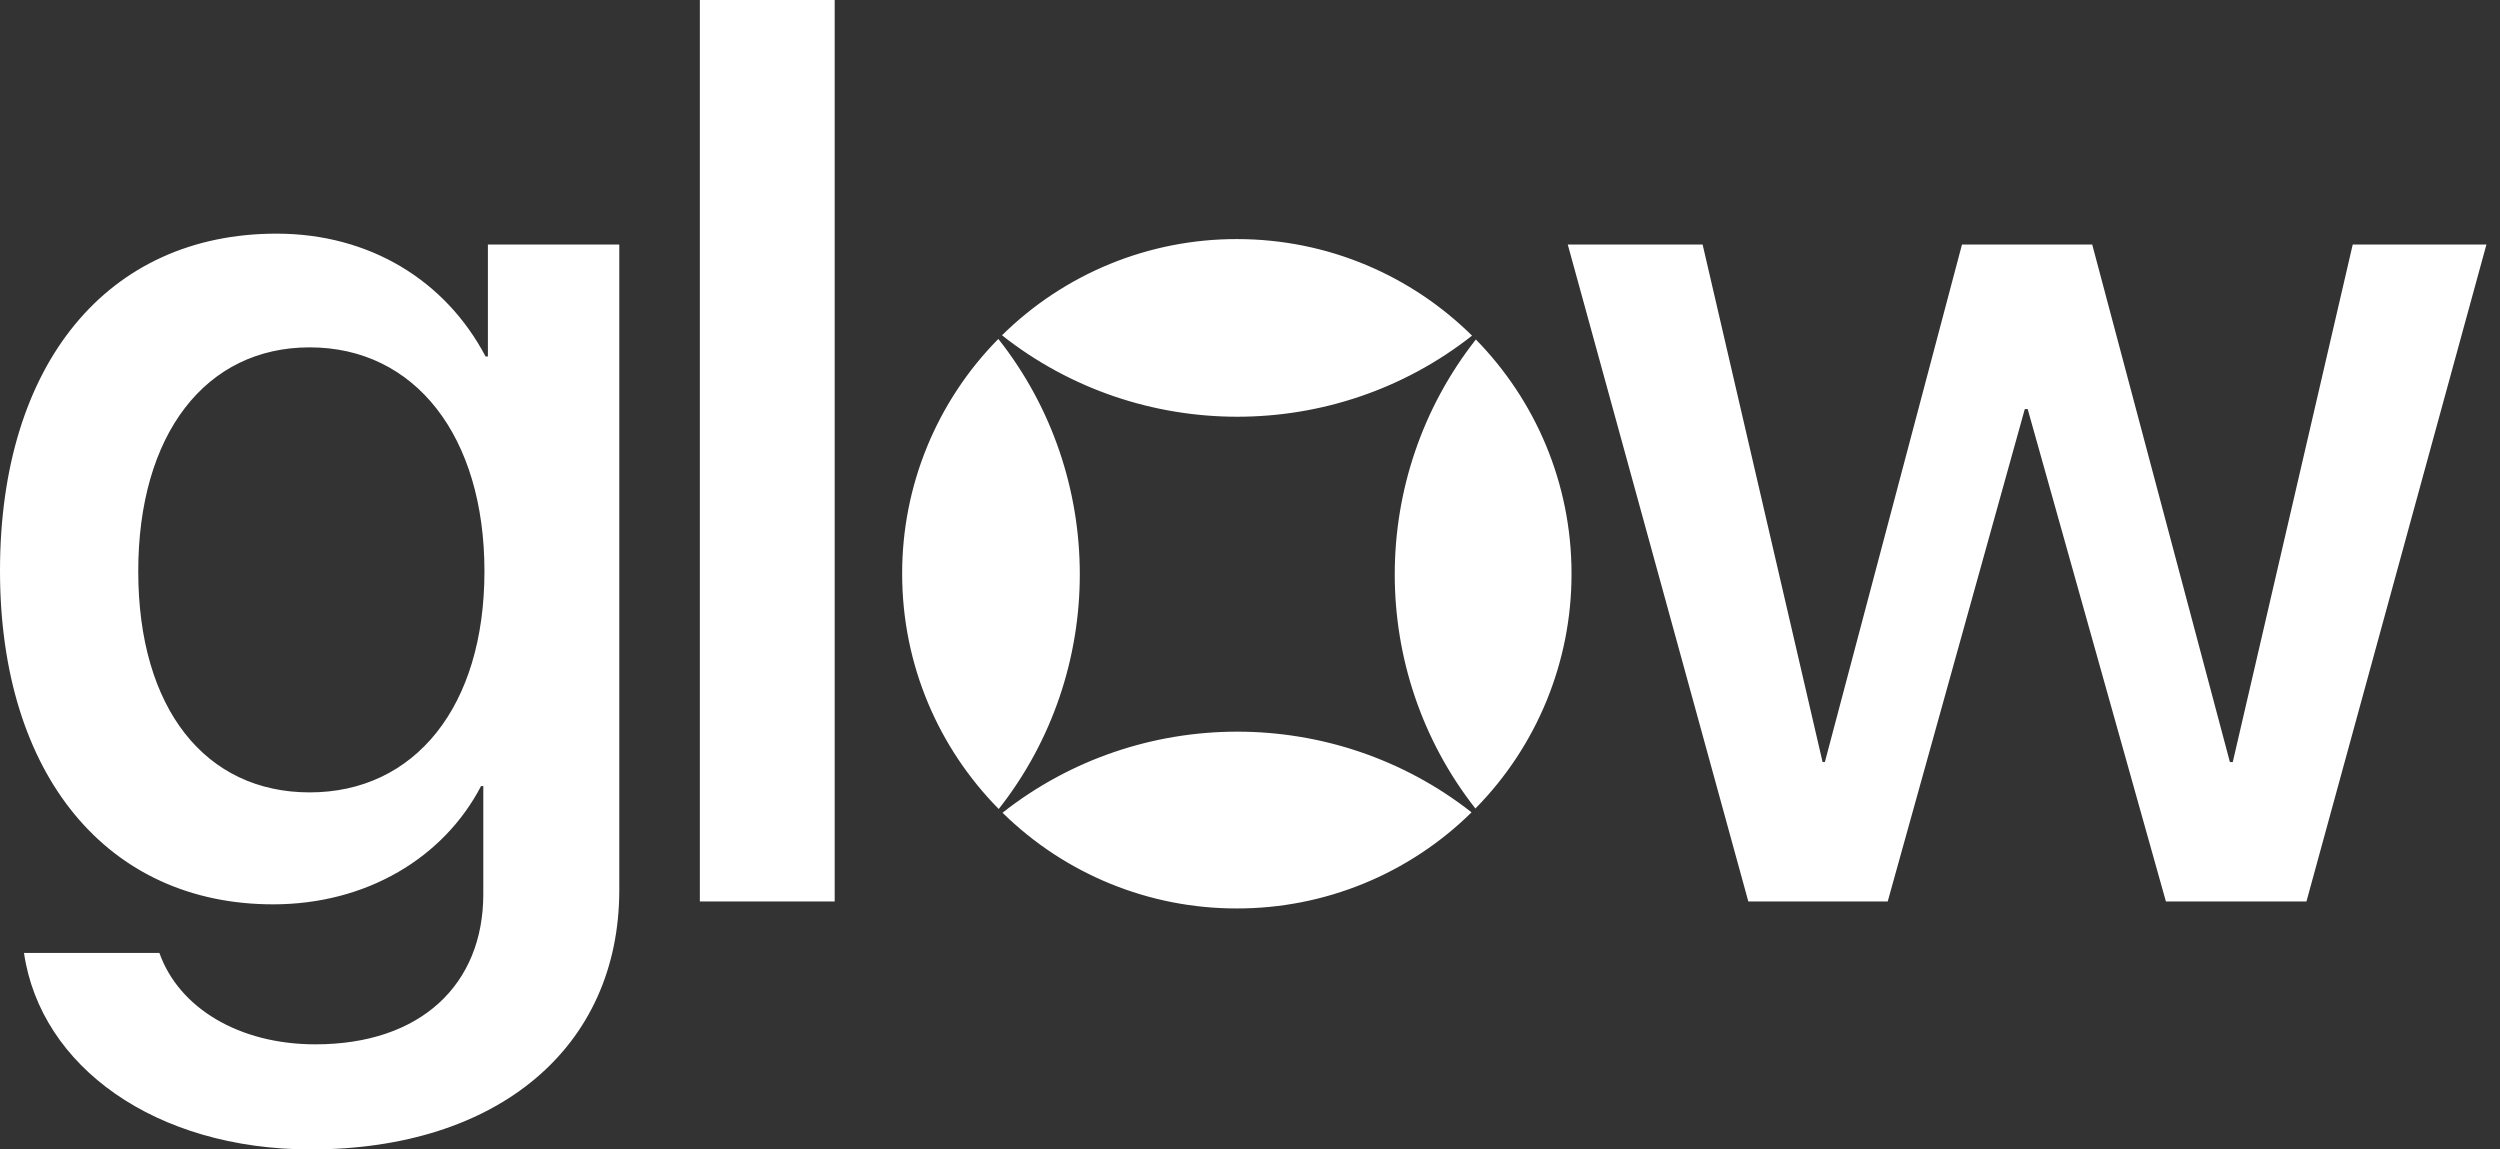 <svg width="87" height="40" viewBox="0 0 87 40" fill="none" xmlns="http://www.w3.org/2000/svg">
<rect x="0" y="0" width="87" height="40" fill="#333333" stroke="none"/>
<path d="M0.835 33.162H5.547C6.222 35.07 8.31 36.343 10.974 36.343C14.652 36.343 16.819 34.255 16.819 31.114V27.356H16.74C15.448 29.841 12.764 31.471 9.503 31.471C3.758 31.471 0 26.999 0 19.861C0 12.664 3.737 8.131 9.623 8.131C12.863 8.131 15.507 9.762 16.898 12.406H16.979V8.509H21.551V30.975C21.551 36.442 17.336 40 10.815 40C5.408 40 1.411 37.118 0.835 33.162V33.162ZM16.859 19.881C16.859 15.189 14.453 12.088 10.776 12.088C7.157 12.088 4.811 15.11 4.811 19.881C4.811 24.672 7.157 27.575 10.776 27.575C14.434 27.575 16.859 24.593 16.859 19.881ZM24.355 0H29.047V31.372H24.355V0V0ZM51.21 28.269C49.034 30.416 46.099 31.618 43.042 31.614C39.992 31.619 37.062 30.422 34.888 28.283C39.657 24.526 46.435 24.522 51.21 28.269V28.269ZM51.344 28.136C53.491 25.959 54.693 23.024 54.689 19.967C54.689 16.793 53.419 13.916 51.36 11.814C47.601 16.598 47.597 23.362 51.344 28.136ZM51.227 11.681C46.446 15.448 39.647 15.442 34.87 11.668C37.046 9.519 39.983 8.316 43.042 8.32C46.232 8.32 49.124 9.603 51.227 11.681ZM34.742 11.795C32.593 13.972 31.39 16.908 31.395 19.967C31.395 23.158 32.678 26.049 34.756 28.153C38.523 23.371 38.517 16.572 34.742 11.795V11.795ZM80.264 31.372H75.374L70.563 14.235H70.463L65.692 31.372H60.842L54.558 8.509H59.251L63.426 26.521H63.505L68.277 8.509H72.809L77.601 26.521H77.7L81.875 8.509H86.528L80.264 31.372V31.372Z" fill="white"/>
</svg>
